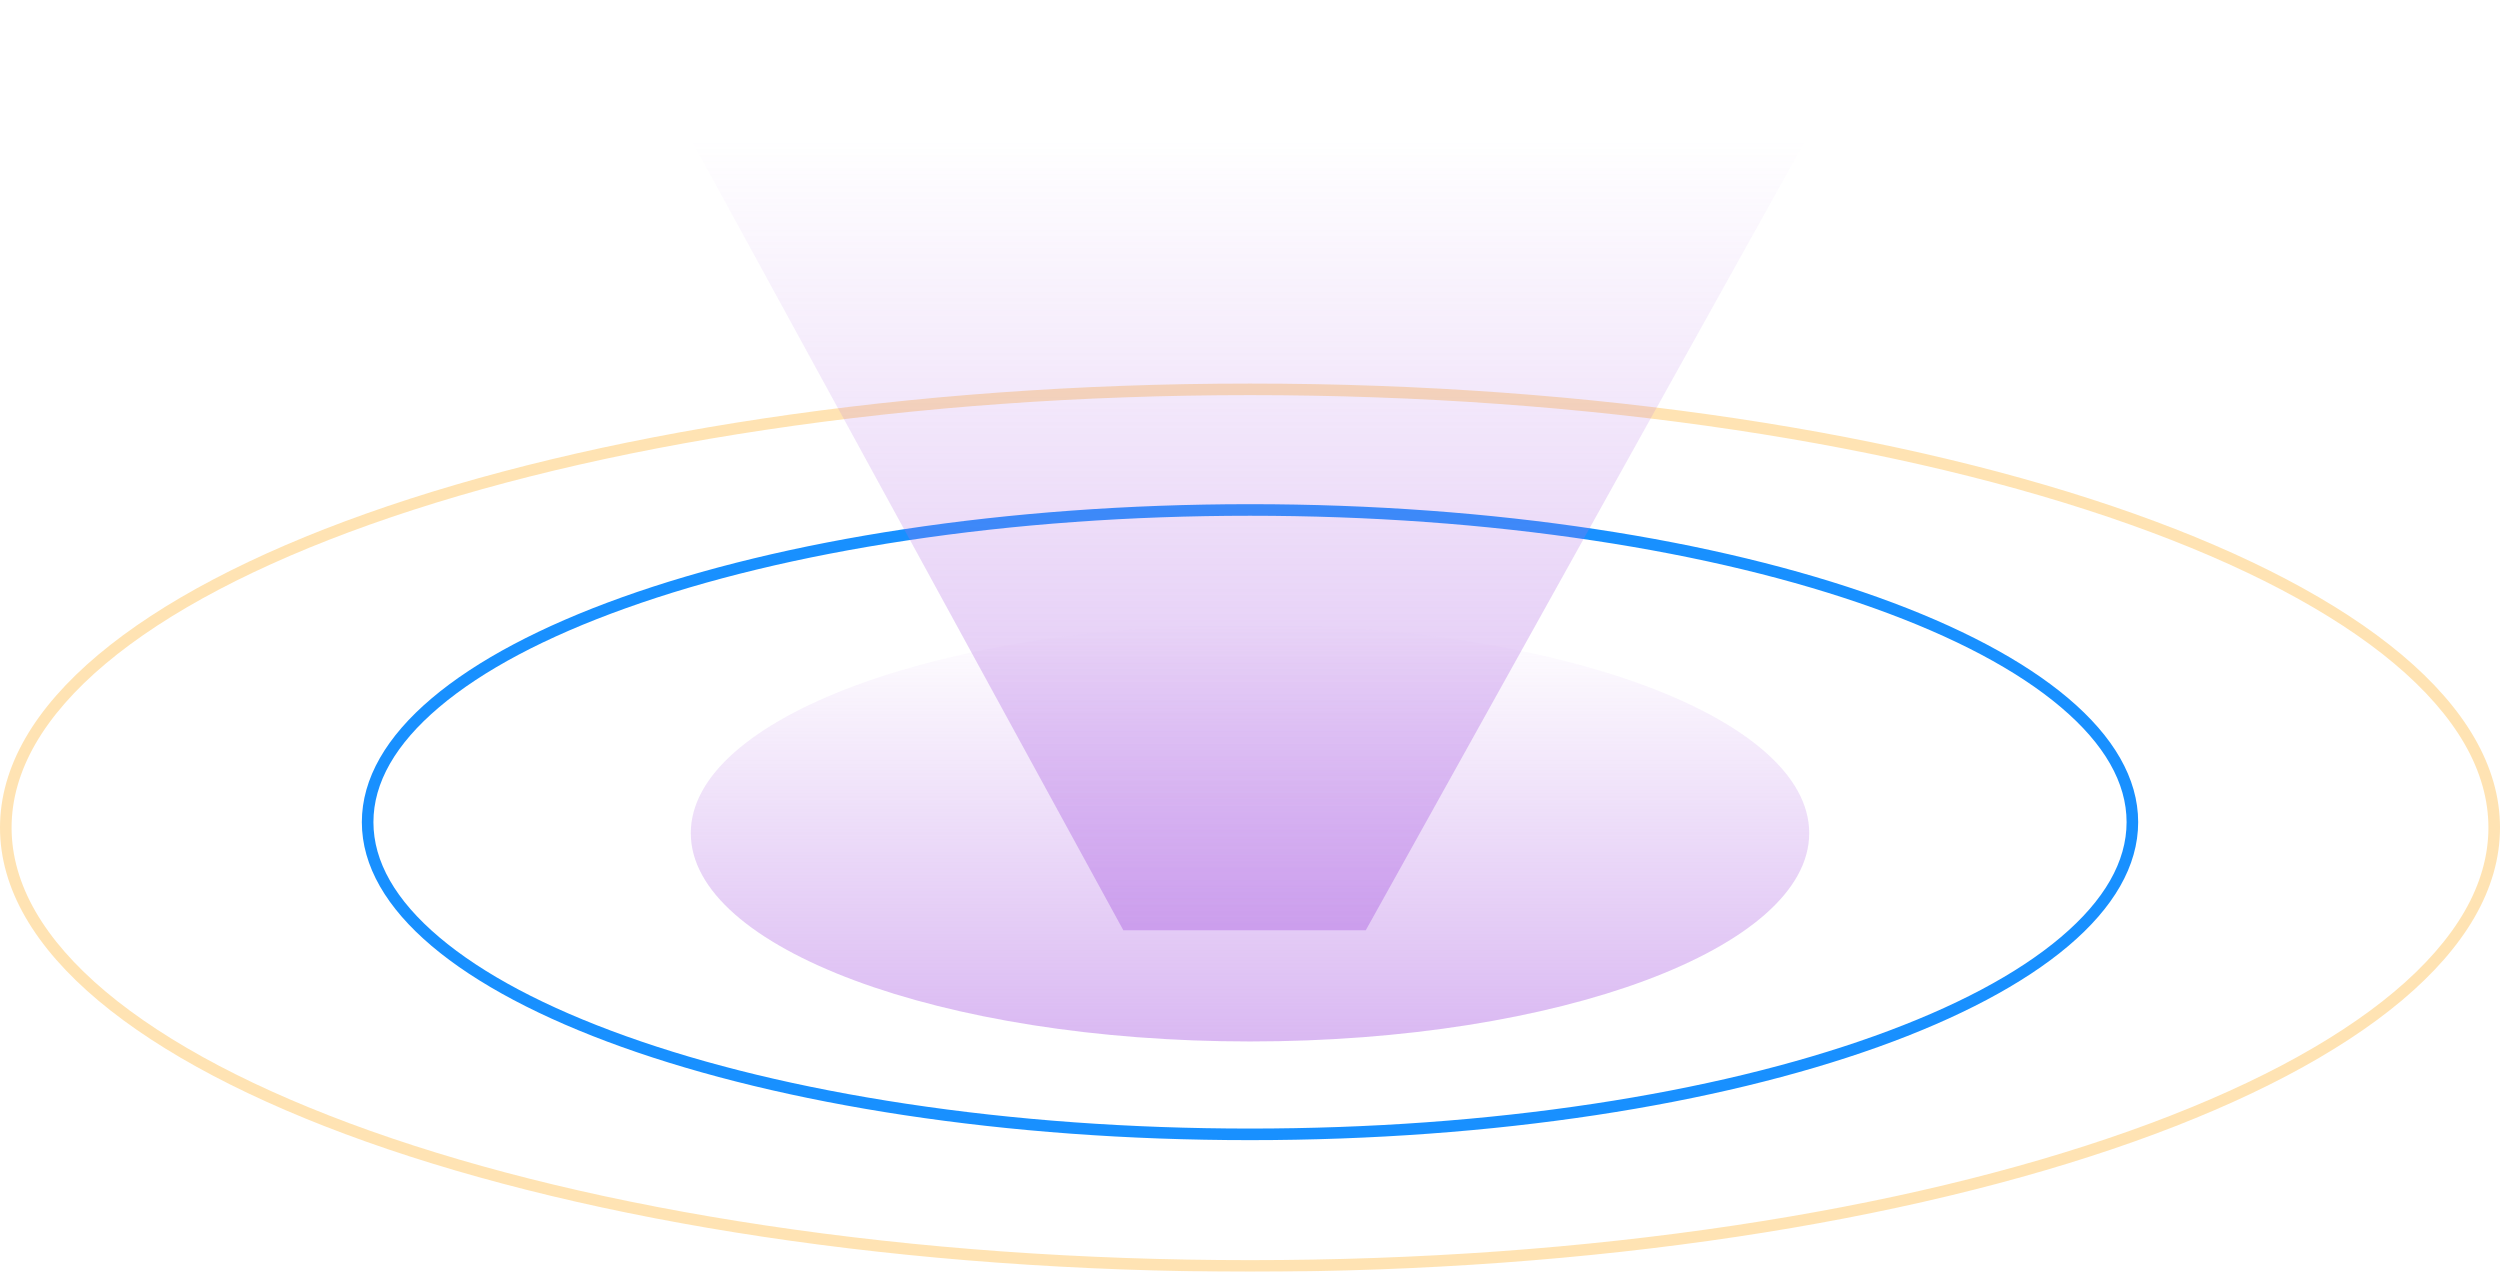 <svg xmlns="http://www.w3.org/2000/svg" xmlns:xlink="http://www.w3.org/1999/xlink" width="215.853" height="109.802" viewBox="0 0 215.853 109.802"><defs><style>.a,.c{fill:#fff;}.a,.b{opacity:0.3;}.b,.d{fill:none;}.e{opacity:0.5;fill:url(#g);}.f,.g,.h{stroke:none;}.g{fill:#ffa200;}.h{fill:#1890ff;}.i{filter:url(#d);}.j{filter:url(#a);}</style><filter id="a"><feOffset input="SourceAlpha"/><feGaussianBlur stdDeviation="8" result="b"/><feFlood flood-color="#ffa200" result="c"/><feComposite operator="out" in="SourceGraphic" in2="b"/><feComposite operator="in" in="c"/><feComposite operator="in" in2="SourceGraphic"/></filter><filter id="d"><feOffset input="SourceAlpha"/><feGaussianBlur stdDeviation="6" result="e"/><feFlood flood-color="#1890ff" result="f"/><feComposite operator="out" in="SourceGraphic" in2="e"/><feComposite operator="in" in="f"/><feComposite operator="in" in2="SourceGraphic"/></filter><linearGradient id="g" x1="0.5" x2="0.5" y2="1" gradientUnits="objectBoundingBox"><stop offset="0" stop-color="#b471e5" stop-opacity="0"/><stop offset="1" stop-color="#b471e5"/></linearGradient></defs><g transform="translate(0 12)"><g data-type="innerShadowGroup"><g class="j" transform="matrix(1, 0, 0, 1, 0, -12)"><g class="a" transform="translate(0 33.12)"><path class="f" d="M107.927,0C48.321,0,0,17.164,0,38.342S48.321,76.685,107.927,76.685,215.853,59.521,215.853,38.342,167.533,0,107.927,0Z"/><path class="f" d="M 107.927 1 C 93.406 1 79.322 2.01 66.066 4.002 C 53.277 5.923 41.797 8.672 31.946 12.172 C 27.107 13.891 22.717 15.781 18.898 17.789 C 15.063 19.805 11.775 21.956 9.125 24.183 C 6.459 26.421 4.419 28.753 3.059 31.113 C 1.693 33.486 1 35.918 1 38.342 C 1 40.767 1.693 43.199 3.059 45.571 C 4.419 47.932 6.459 50.264 9.125 52.502 C 11.775 54.728 15.063 56.879 18.898 58.896 C 22.717 60.904 27.107 62.794 31.946 64.513 C 41.797 68.013 53.277 70.762 66.066 72.683 C 79.322 74.675 93.406 75.685 107.927 75.685 C 122.447 75.685 136.531 74.675 149.788 72.683 C 162.577 70.762 174.056 68.013 183.908 64.513 C 188.747 62.794 193.137 60.904 196.956 58.896 C 200.79 56.879 204.079 54.728 206.729 52.502 C 209.394 50.264 211.435 47.932 212.794 45.571 C 214.161 43.199 214.853 40.767 214.853 38.342 C 214.853 35.918 214.161 33.486 212.794 31.113 C 211.435 28.753 209.394 26.421 206.729 24.183 C 204.079 21.956 200.79 19.805 196.956 17.789 C 193.137 15.781 188.747 13.891 183.908 12.172 C 174.056 8.672 162.577 5.923 149.788 4.002 C 136.531 2.01 122.447 1 107.927 1 M 107.927 -7.62939453125e-06 C 167.533 -7.62939453125e-06 215.853 17.164 215.853 38.342 C 215.853 59.521 167.533 76.685 107.927 76.685 C 48.321 76.685 0 59.521 0 38.342 C 0 17.164 48.321 -7.62939453125e-06 107.927 -7.62939453125e-06 Z"/></g></g><g class="b" transform="translate(0 21.117)"><path class="f" d="M107.927,0C48.321,0,0,17.164,0,38.342S48.321,76.685,107.927,76.685,215.853,59.521,215.853,38.342,167.533,0,107.927,0Z"/><path class="g" d="M 107.927 1 C 93.406 1 79.322 2.01 66.066 4.002 C 53.277 5.923 41.797 8.672 31.946 12.172 C 27.107 13.891 22.717 15.781 18.898 17.789 C 15.063 19.805 11.775 21.956 9.125 24.183 C 6.459 26.421 4.419 28.753 3.059 31.113 C 1.693 33.486 1 35.918 1 38.342 C 1 40.767 1.693 43.199 3.059 45.571 C 4.419 47.932 6.459 50.264 9.125 52.502 C 11.775 54.728 15.063 56.879 18.898 58.896 C 22.717 60.904 27.107 62.794 31.946 64.513 C 41.797 68.013 53.277 70.762 66.066 72.683 C 79.322 74.675 93.406 75.685 107.927 75.685 C 122.447 75.685 136.531 74.675 149.788 72.683 C 162.577 70.762 174.056 68.013 183.908 64.513 C 188.747 62.794 193.137 60.904 196.956 58.896 C 200.79 56.879 204.079 54.728 206.729 52.502 C 209.394 50.264 211.435 47.932 212.794 45.571 C 214.161 43.199 214.853 40.767 214.853 38.342 C 214.853 35.918 214.161 33.486 212.794 31.113 C 211.435 28.753 209.394 26.421 206.729 24.183 C 204.079 21.956 200.79 19.805 196.956 17.789 C 193.137 15.781 188.747 13.891 183.908 12.172 C 174.056 8.672 162.577 5.923 149.788 4.002 C 136.531 2.01 122.447 1 107.927 1 M 107.927 -7.62939453125e-06 C 167.533 -7.62939453125e-06 215.853 17.164 215.853 38.342 C 215.853 59.521 167.533 76.685 107.927 76.685 C 48.321 76.685 0 59.521 0 38.342 C 0 17.164 48.321 -7.62939453125e-06 107.927 -7.62939453125e-06 Z"/></g></g><g data-type="innerShadowGroup"><g class="i" transform="matrix(1, 0, 0, 1, 0, -12)"><g class="c" transform="translate(31.24 43.53)"><path class="f" d="M76.685,0C34.328,0,0,12.288,0,27.455S34.328,54.91,76.685,54.91,153.37,42.622,153.37,27.455,119.041,0,76.685,0Z"/><path class="f" d="M 76.685 1 C 66.381 1 56.388 1.722 46.983 3.146 C 37.915 4.519 29.777 6.482 22.796 8.982 C 15.867 11.462 10.442 14.338 6.672 17.53 C 2.908 20.716 1 24.055 1 27.455 C 1 30.855 2.908 34.194 6.672 37.38 C 10.442 40.572 15.867 43.448 22.796 45.929 C 29.777 48.428 37.915 50.391 46.983 51.764 C 56.388 53.188 66.381 53.91 76.685 53.91 C 86.989 53.91 96.982 53.188 106.386 51.764 C 115.454 50.391 123.592 48.428 130.574 45.929 C 137.503 43.448 142.928 40.572 146.698 37.38 C 150.461 34.194 152.37 30.855 152.37 27.455 C 152.37 24.055 150.461 20.716 146.698 17.53 C 142.928 14.338 137.503 11.462 130.574 8.982 C 123.592 6.482 115.454 4.519 106.386 3.146 C 96.982 1.722 86.989 1 76.685 1 M 76.685 0 C 119.041 0 153.37 12.289 153.37 27.455 C 153.37 42.622 119.041 54.91 76.685 54.91 C 34.328 54.91 -1.52587890625e-05 42.622 -1.52587890625e-05 27.455 C -1.52587890625e-05 12.289 34.328 0 76.685 0 Z"/></g></g><g class="d" transform="translate(31.242 31.531)"><path class="f" d="M76.685,0C34.328,0,0,12.288,0,27.455S34.328,54.91,76.685,54.91,153.37,42.622,153.37,27.455,119.041,0,76.685,0Z"/><path class="h" d="M 76.685 1 C 66.381 1 56.388 1.722 46.983 3.146 C 37.915 4.519 29.777 6.482 22.796 8.982 C 15.867 11.462 10.442 14.338 6.672 17.53 C 2.908 20.716 1 24.055 1 27.455 C 1 30.855 2.908 34.194 6.672 37.38 C 10.442 40.572 15.867 43.448 22.796 45.929 C 29.777 48.428 37.915 50.391 46.983 51.764 C 56.388 53.188 66.381 53.91 76.685 53.91 C 86.989 53.91 96.982 53.188 106.386 51.764 C 115.454 50.391 123.592 48.428 130.574 45.929 C 137.503 43.448 142.928 40.572 146.698 37.38 C 150.461 34.194 152.37 30.855 152.37 27.455 C 152.37 24.055 150.461 20.716 146.698 17.53 C 142.928 14.338 137.503 11.462 130.574 8.982 C 123.592 6.482 115.454 4.519 106.386 3.146 C 96.982 1.722 86.989 1 76.685 1 M 76.685 0 C 119.041 0 153.37 12.289 153.37 27.455 C 153.37 42.622 119.041 54.91 76.685 54.91 C 34.328 54.91 -1.52587890625e-05 42.622 -1.52587890625e-05 27.455 C -1.52587890625e-05 12.289 34.328 0 76.685 0 Z"/></g></g><path class="e" d="M48.283,0C21.614,0,0,8.057,0,17.988S21.614,35.976,48.283,35.976s48.283-8.057,48.283-17.988S74.952,0,48.283,0Z" transform="translate(59.644 41.945)"/><path class="e" d="M37.348,68.321H58.28L96.31,0H0Z" transform="translate(59.642 0)"/></g></svg>